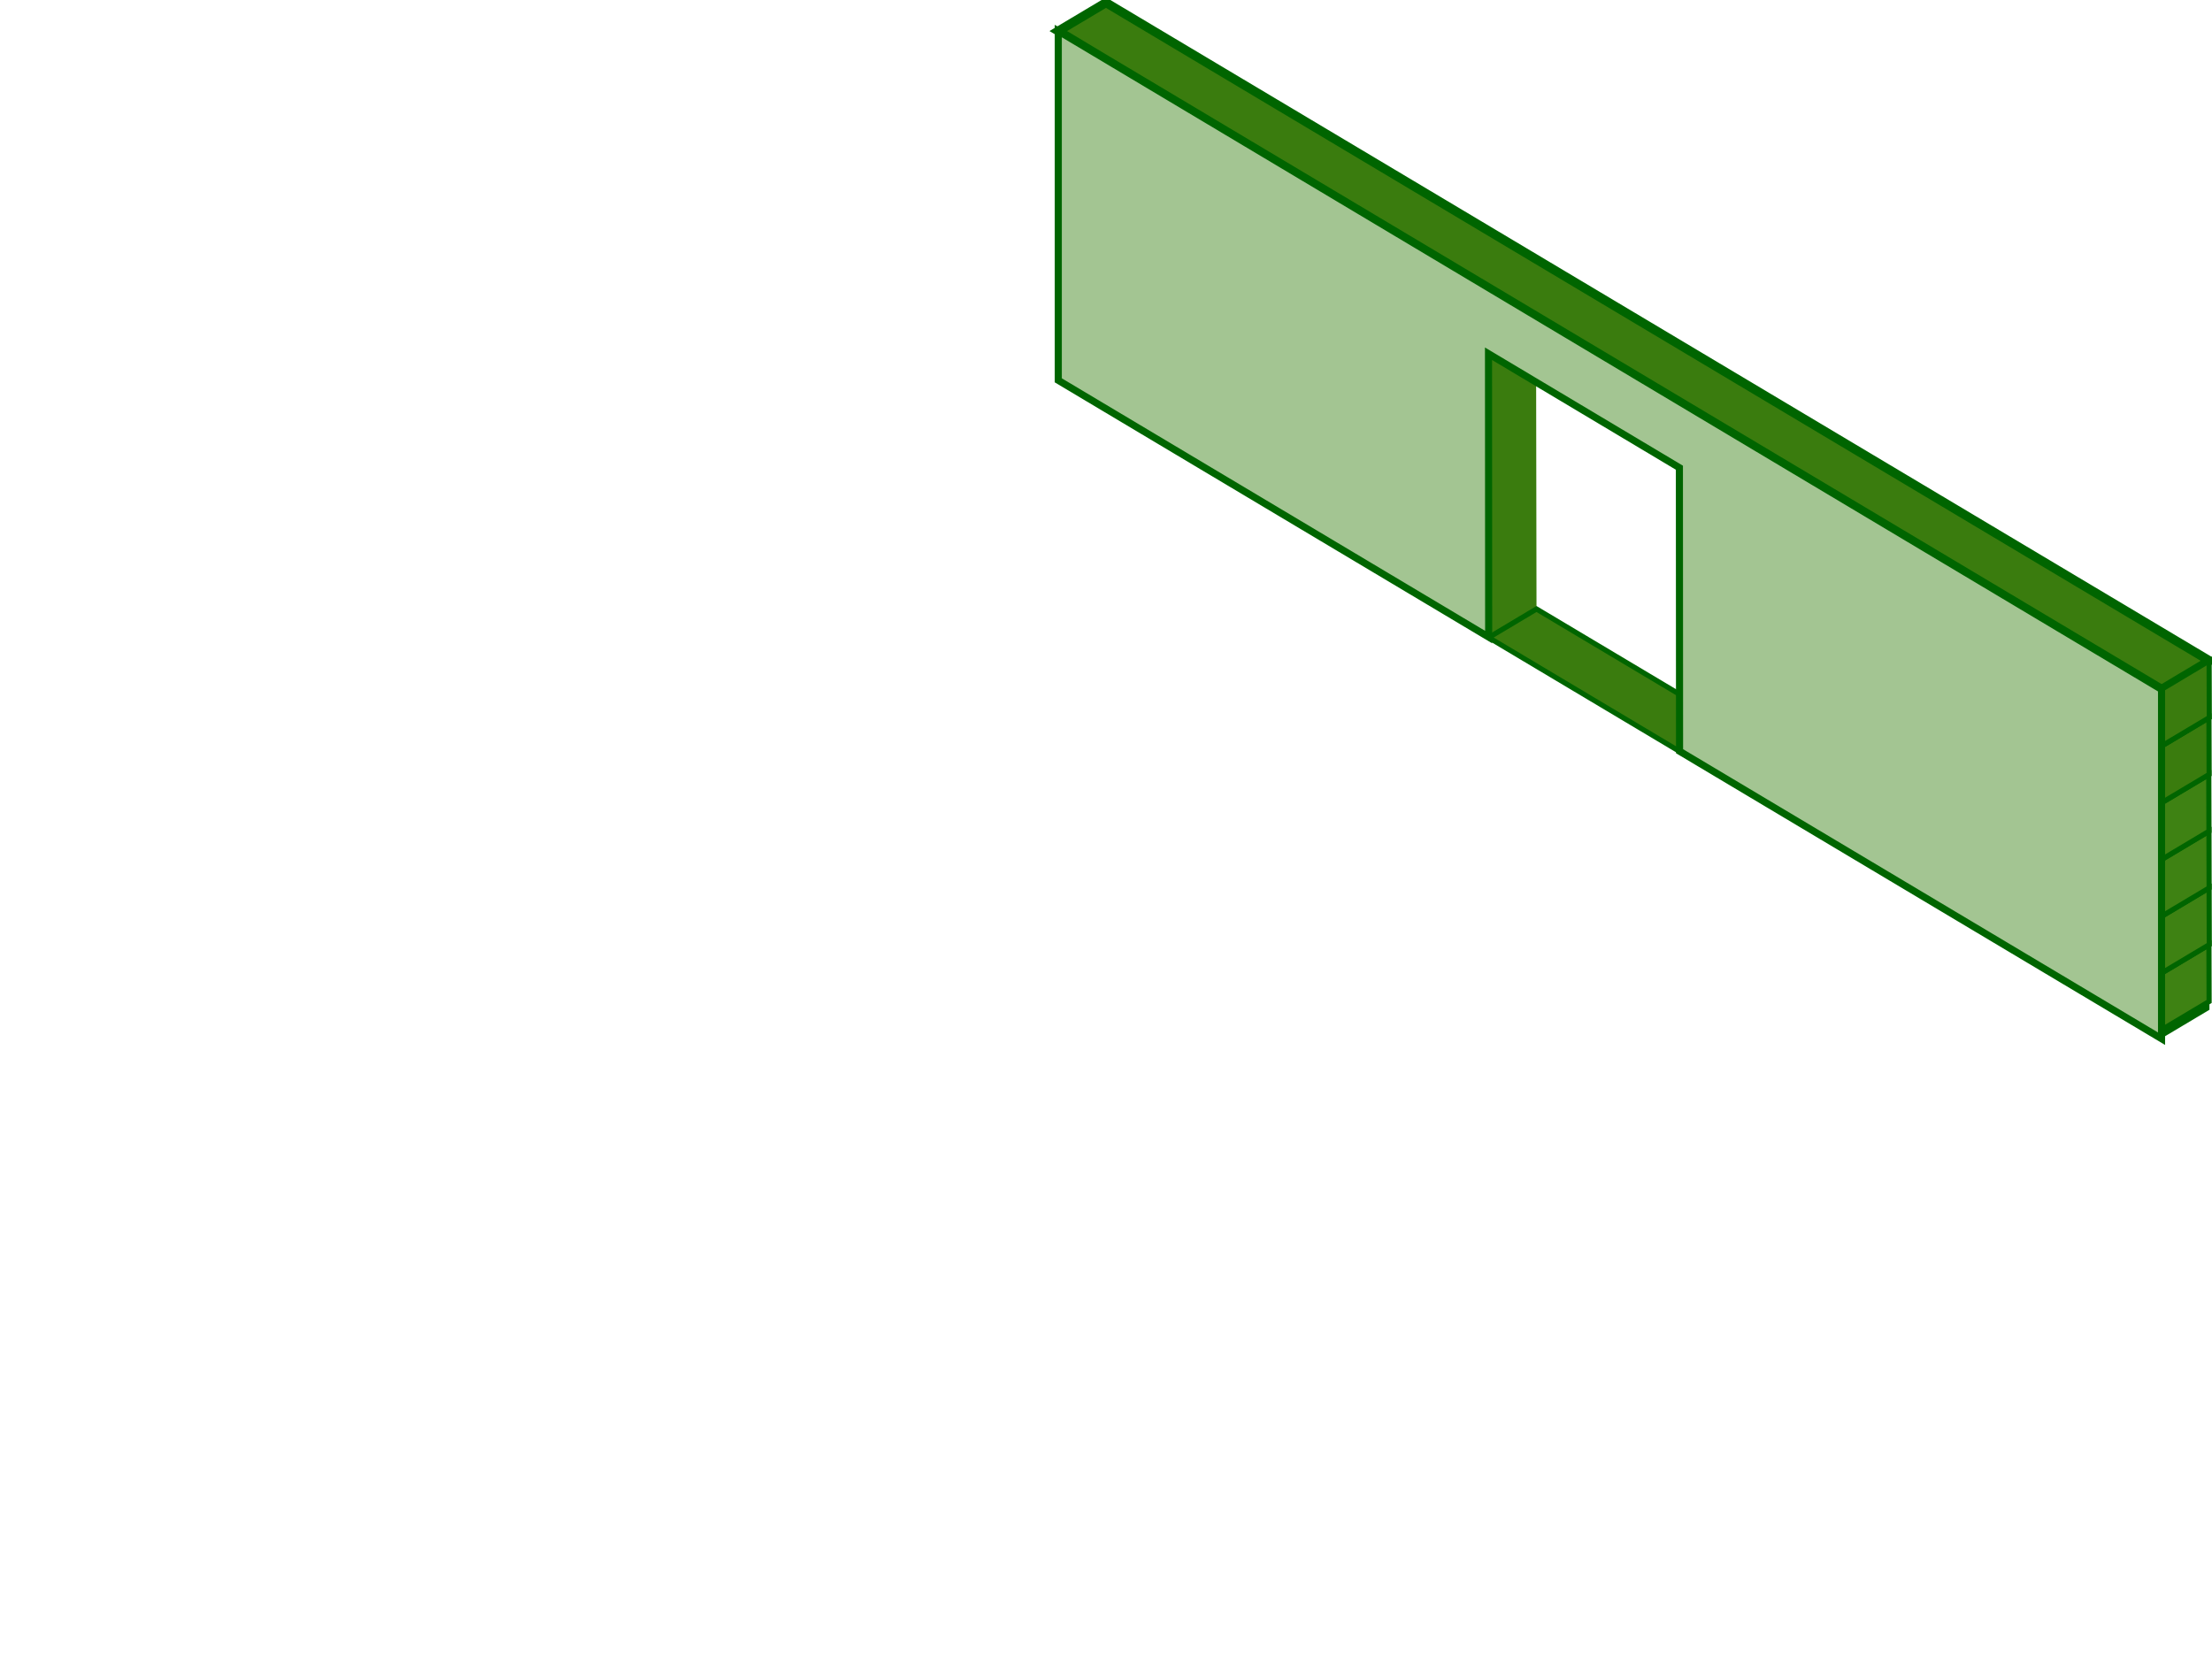 <svg xmlns="http://www.w3.org/2000/svg" xmlns:svg="http://www.w3.org/2000/svg" id="svg2" width="430.543" height="325.295" x="0" y="0" enable-background="new 0 0 430.543 325.295" version="1.1" viewBox="0 0 430.543 325.295" xml:space="preserve"><g id="layer1" transform="translate(-53.643,-569.625)"><path id="path3910" fill="#D7D7F4" d="M268.908,570.139 l214.781,128.125l-9.313,5.563L268.908,581.233l-9.281-5.563L268.908,570.139z" style="fill:#3a7c0e;stroke:#006500;stroke-opacity:1;stroke-width:1.757;stroke-miterlimit:4;stroke-dasharray:none"/><path id="path3918" d="m 483.687,698.277 v 67.938 l -9.311,5.55 V 703.827 Z" style="fill:#006500;stroke:none;stroke-width:1;stroke-opacity:1;fill-opacity:1"/><path id="path5998" fill="#B3B3B3" d="M483.622,764.597l-9.311,5.556l0.031-11.063l9.25-5.531 L483.622,764.597z" style="fill:#3e8213;stroke:#006500;stroke-opacity:1"/><path id="path6000" fill="#B3B3B3" d="M483.654,753.534l-9.311,5.556l0.031-11.063l9.25-5.531 L483.654,753.534z" style="fill:#3e8213;stroke:#006500;stroke-opacity:1"/><path id="path6002" fill="#B3B3B3" d="M483.624,742.496l-9.311,5.556l0.031-11.063l9.25-5.531 L483.624,742.496z" style="fill:#3e8213;stroke:#006500;stroke-opacity:1"/><path id="path6004" fill="#B3B3B3" d="M483.595,731.458l-9.313,5.557l0.031-11.063l9.25-5.531 L483.595,731.458z" style="fill:#3e8213;stroke:#006500;stroke-opacity:1"/><path id="path6006" fill="#B3B3B3" d="M483.626,720.396l-9.313,5.556l0.031-11.063l9.25-5.531 L483.626,720.396z" style="fill:#3a7c0e;stroke:#006500;stroke-opacity:1"/><path id="path6008" fill="#B3B3B3" d="M483.658,709.333l-9.313,5.556l0.031-11.063l9.25-5.531 L483.658,709.333z" style="fill:#3a7c0e;stroke:#006500;stroke-opacity:1"/><path id="path6042" fill="#B3B3B3" d="M352.618,632.973l0.09,55.214 l-9.312,5.556l-0.031-55.25L352.618,632.973z" style="fill:#3a7c0e;fill-opacity:1;stroke:none;stroke-opacity:1;stroke-width:1.002;stroke-miterlimit:4;stroke-dasharray:none"/><path id="path6059" fill="#B3B3B3" d="M352.708,688.188l-9.312,5.556l37.155,22.163l9.25-5.594 L352.708,688.188z" style="fill:#3a7c0e;fill-opacity:1;stroke:#006500;stroke-opacity:1;stroke-width:1.002;stroke-miterlimit:4;stroke-dasharray:none"/><path id="path6053" fill="#F2F2F2" d="M259.627,575.67 l214.738,128.173v68l-93.813-55.969l-0.031-55.194l-37.155-22.188l0.03,55.163l-83.769-49.986V575.67z" style="fill:#a3c592;fill-opacity:1;stroke:#006500;stroke-opacity:1;stroke-width:1.38;stroke-miterlimit:4;stroke-dasharray:none"/></g></svg>